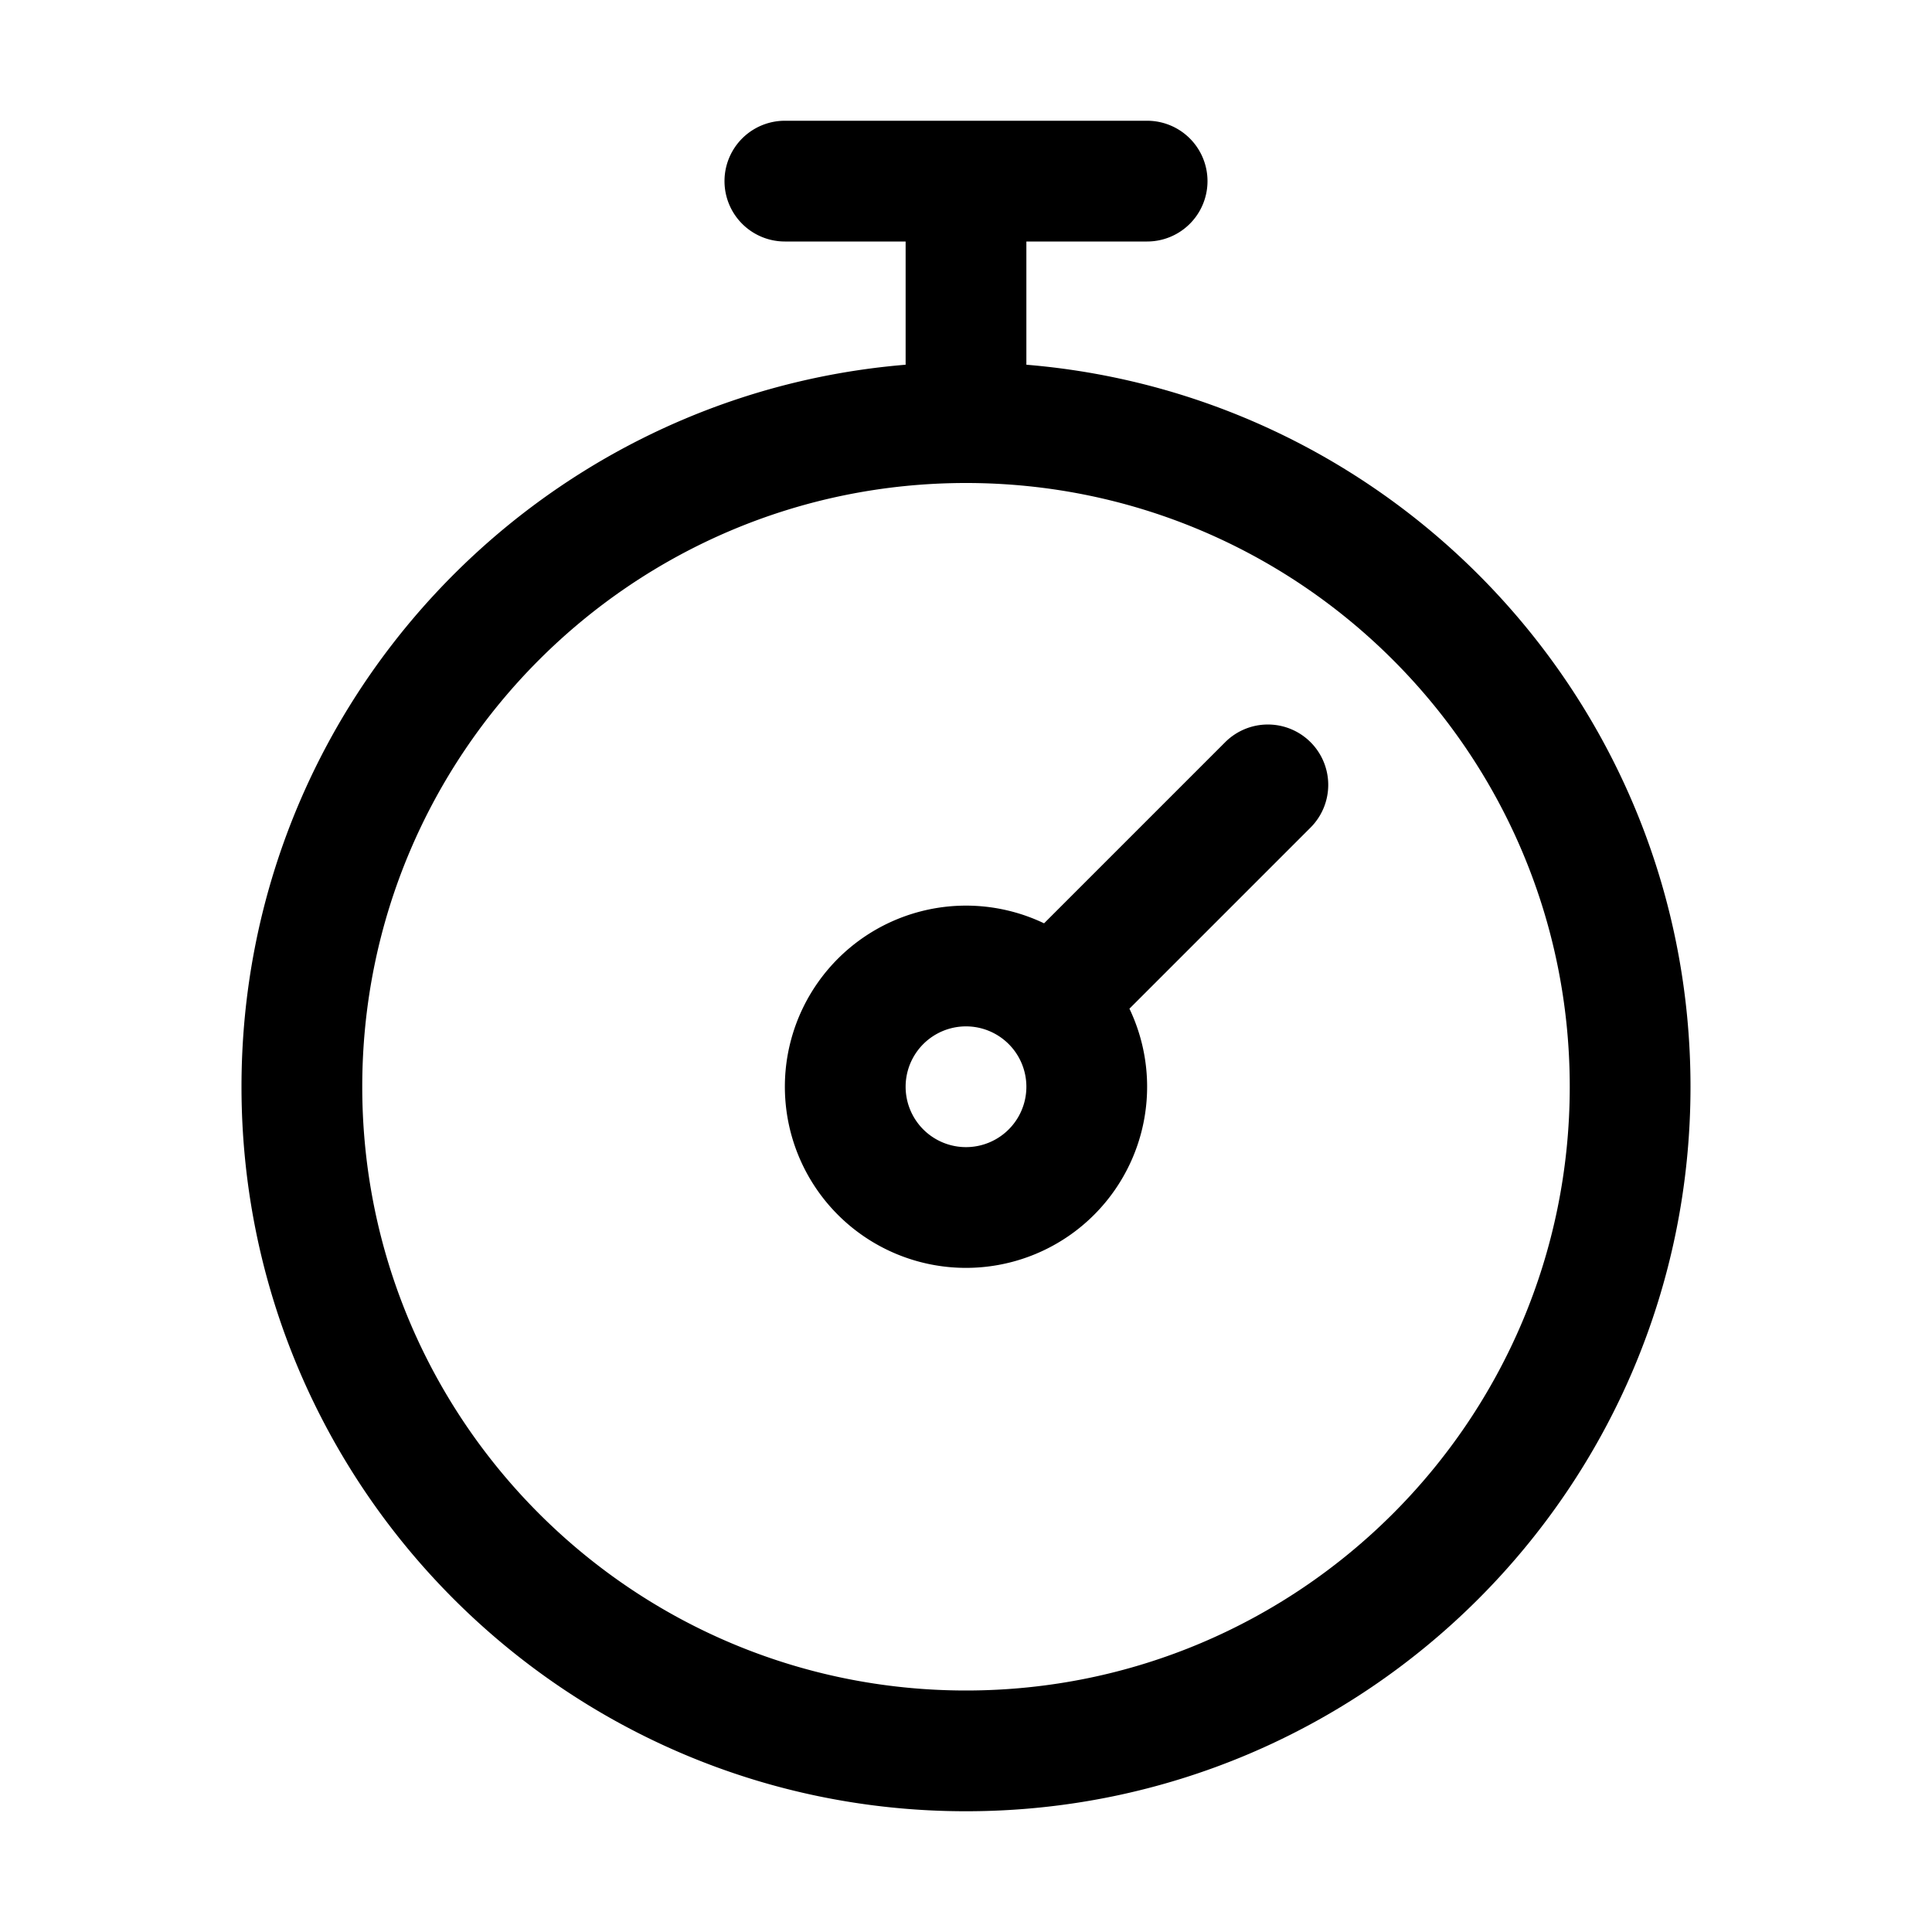 <svg fill="none" xmlns="http://www.w3.org/2000/svg" viewBox="0 0 32 32">
  <path fill-rule="evenodd" clip-rule="evenodd" d="M21.707 12.293a1 1 0 0 1 0 1.414l-3 3a3 3 0 1 1-1.414-1.414l3-3a1 1 0 0 1 1.414 0ZM16 17a1 1 0 1 0 0 2 1 1 0 0 0 0-2Z" fill="currentColor"/>
  <path fill-rule="evenodd" clip-rule="evenodd" d="M13 2a1 1 0 1 0 0 2h2v2.041C8.84 6.55 4 11.71 4 18c0 6.627 5.373 12 12 12s12-5.373 12-12c0-6.29-4.84-11.45-11-11.959V4h2a1 1 0 1 0 0-2h-6ZM6 18c0-5.522 4.475-9.998 9.997-10h.006C21.524 8.002 26 12.478 26 18c0 5.523-4.477 10-10 10S6 23.523 6 18Z" fill="currentColor"/>
</svg>
